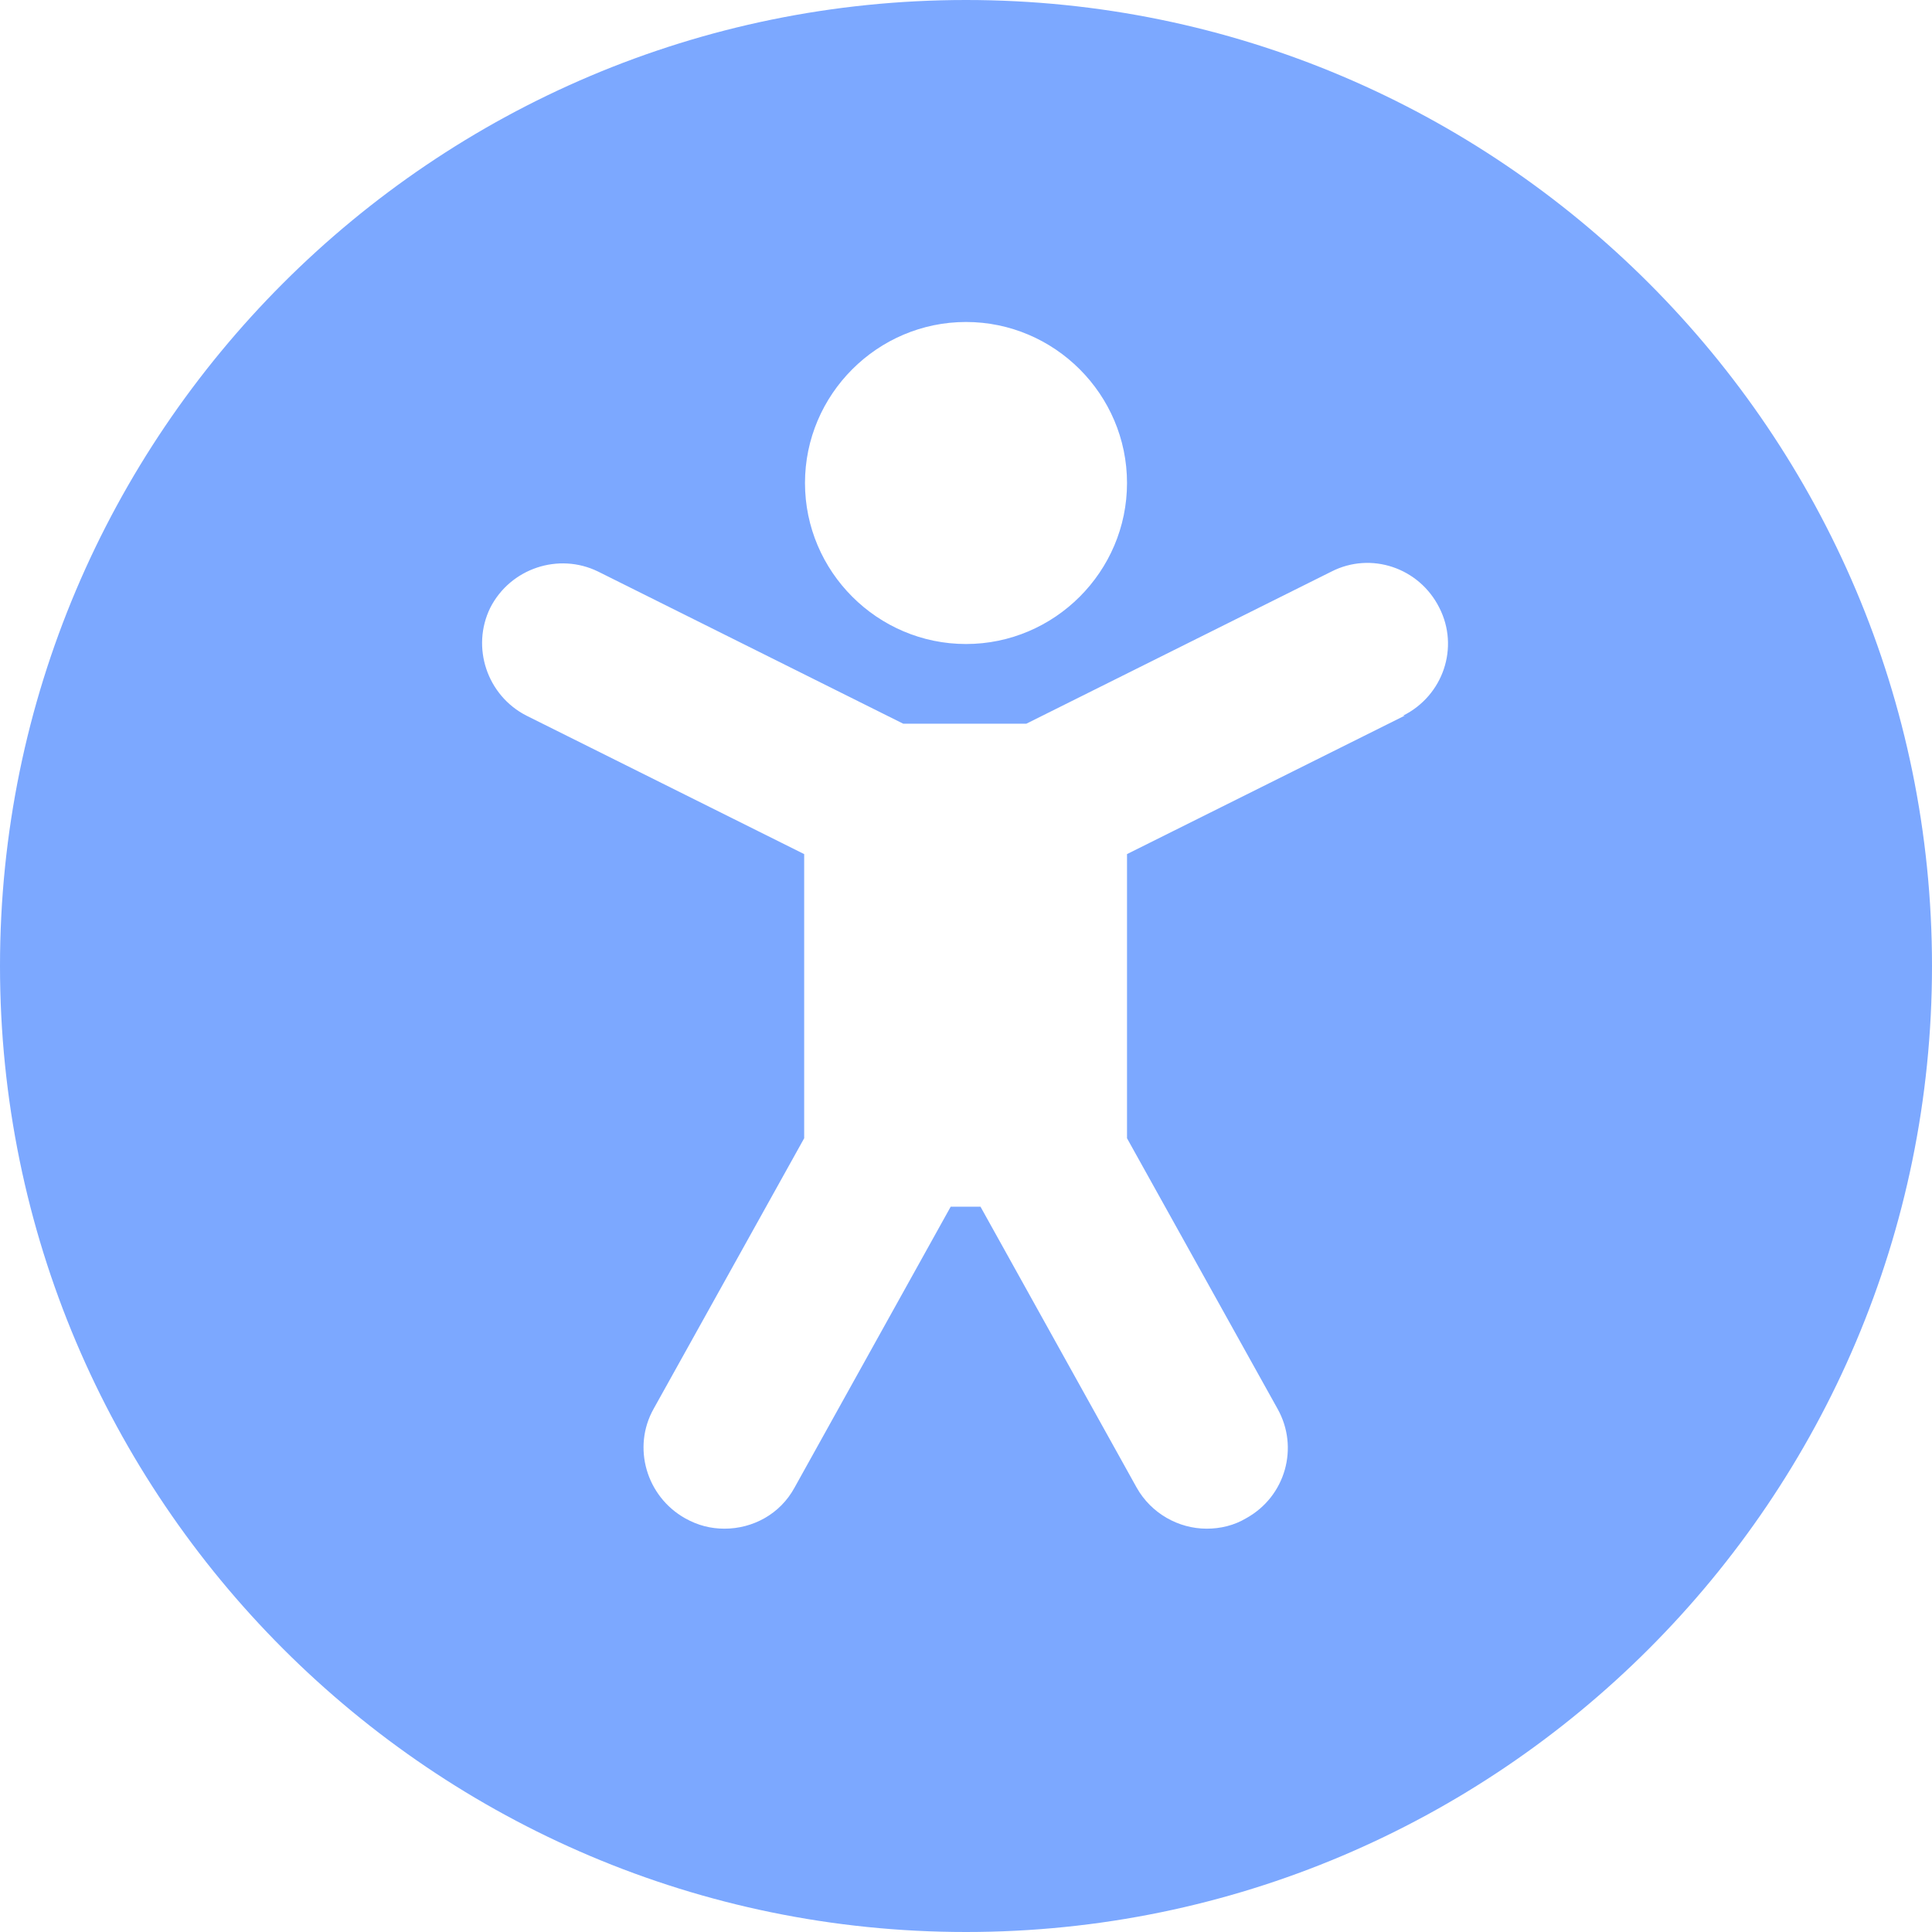 <svg width="50" height="50" viewBox="0 0 50 50" fill="none" xmlns="http://www.w3.org/2000/svg">
<g clip-path="url(#clip0_10_132)">
<path d="M25 0C11.208 0 0 11.208 0 25C0 38.792 11.208 50 25 50C38.792 50 50 38.792 50 25C50 11.208 38.792 0 25 0ZM25 8.333C27.292 8.333 29.167 10.208 29.167 12.5C29.167 14.792 27.292 16.667 25 16.667C22.708 16.667 20.833 14.792 20.833 12.5C20.833 10.208 22.708 8.333 25 8.333ZM36.354 18.521L29.167 22.104V29.458L33.062 36.458C33.625 37.458 33.271 38.729 32.25 39.292C31.938 39.479 31.583 39.562 31.229 39.562C30.5 39.562 29.792 39.167 29.417 38.5L25.375 31.229H24.604L20.562 38.5C20.188 39.188 19.479 39.562 18.75 39.562C18.396 39.562 18.062 39.479 17.729 39.292C16.729 38.729 16.354 37.458 16.917 36.458L20.812 29.458V22.104L13.625 18.521C12.604 18 12.188 16.75 12.688 15.729C13.208 14.708 14.458 14.292 15.479 14.792L23.375 18.729H26.562L34.458 14.792C35.479 14.271 36.729 14.688 37.25 15.729C37.771 16.75 37.354 18 36.312 18.521H36.354Z" fill="#7CA8FF"/>
</g>
<defs>
<clipPath id="clip0_10_132">
<rect width="50" height="50" fill="white"/>
</clipPath>
</defs>
</svg>
